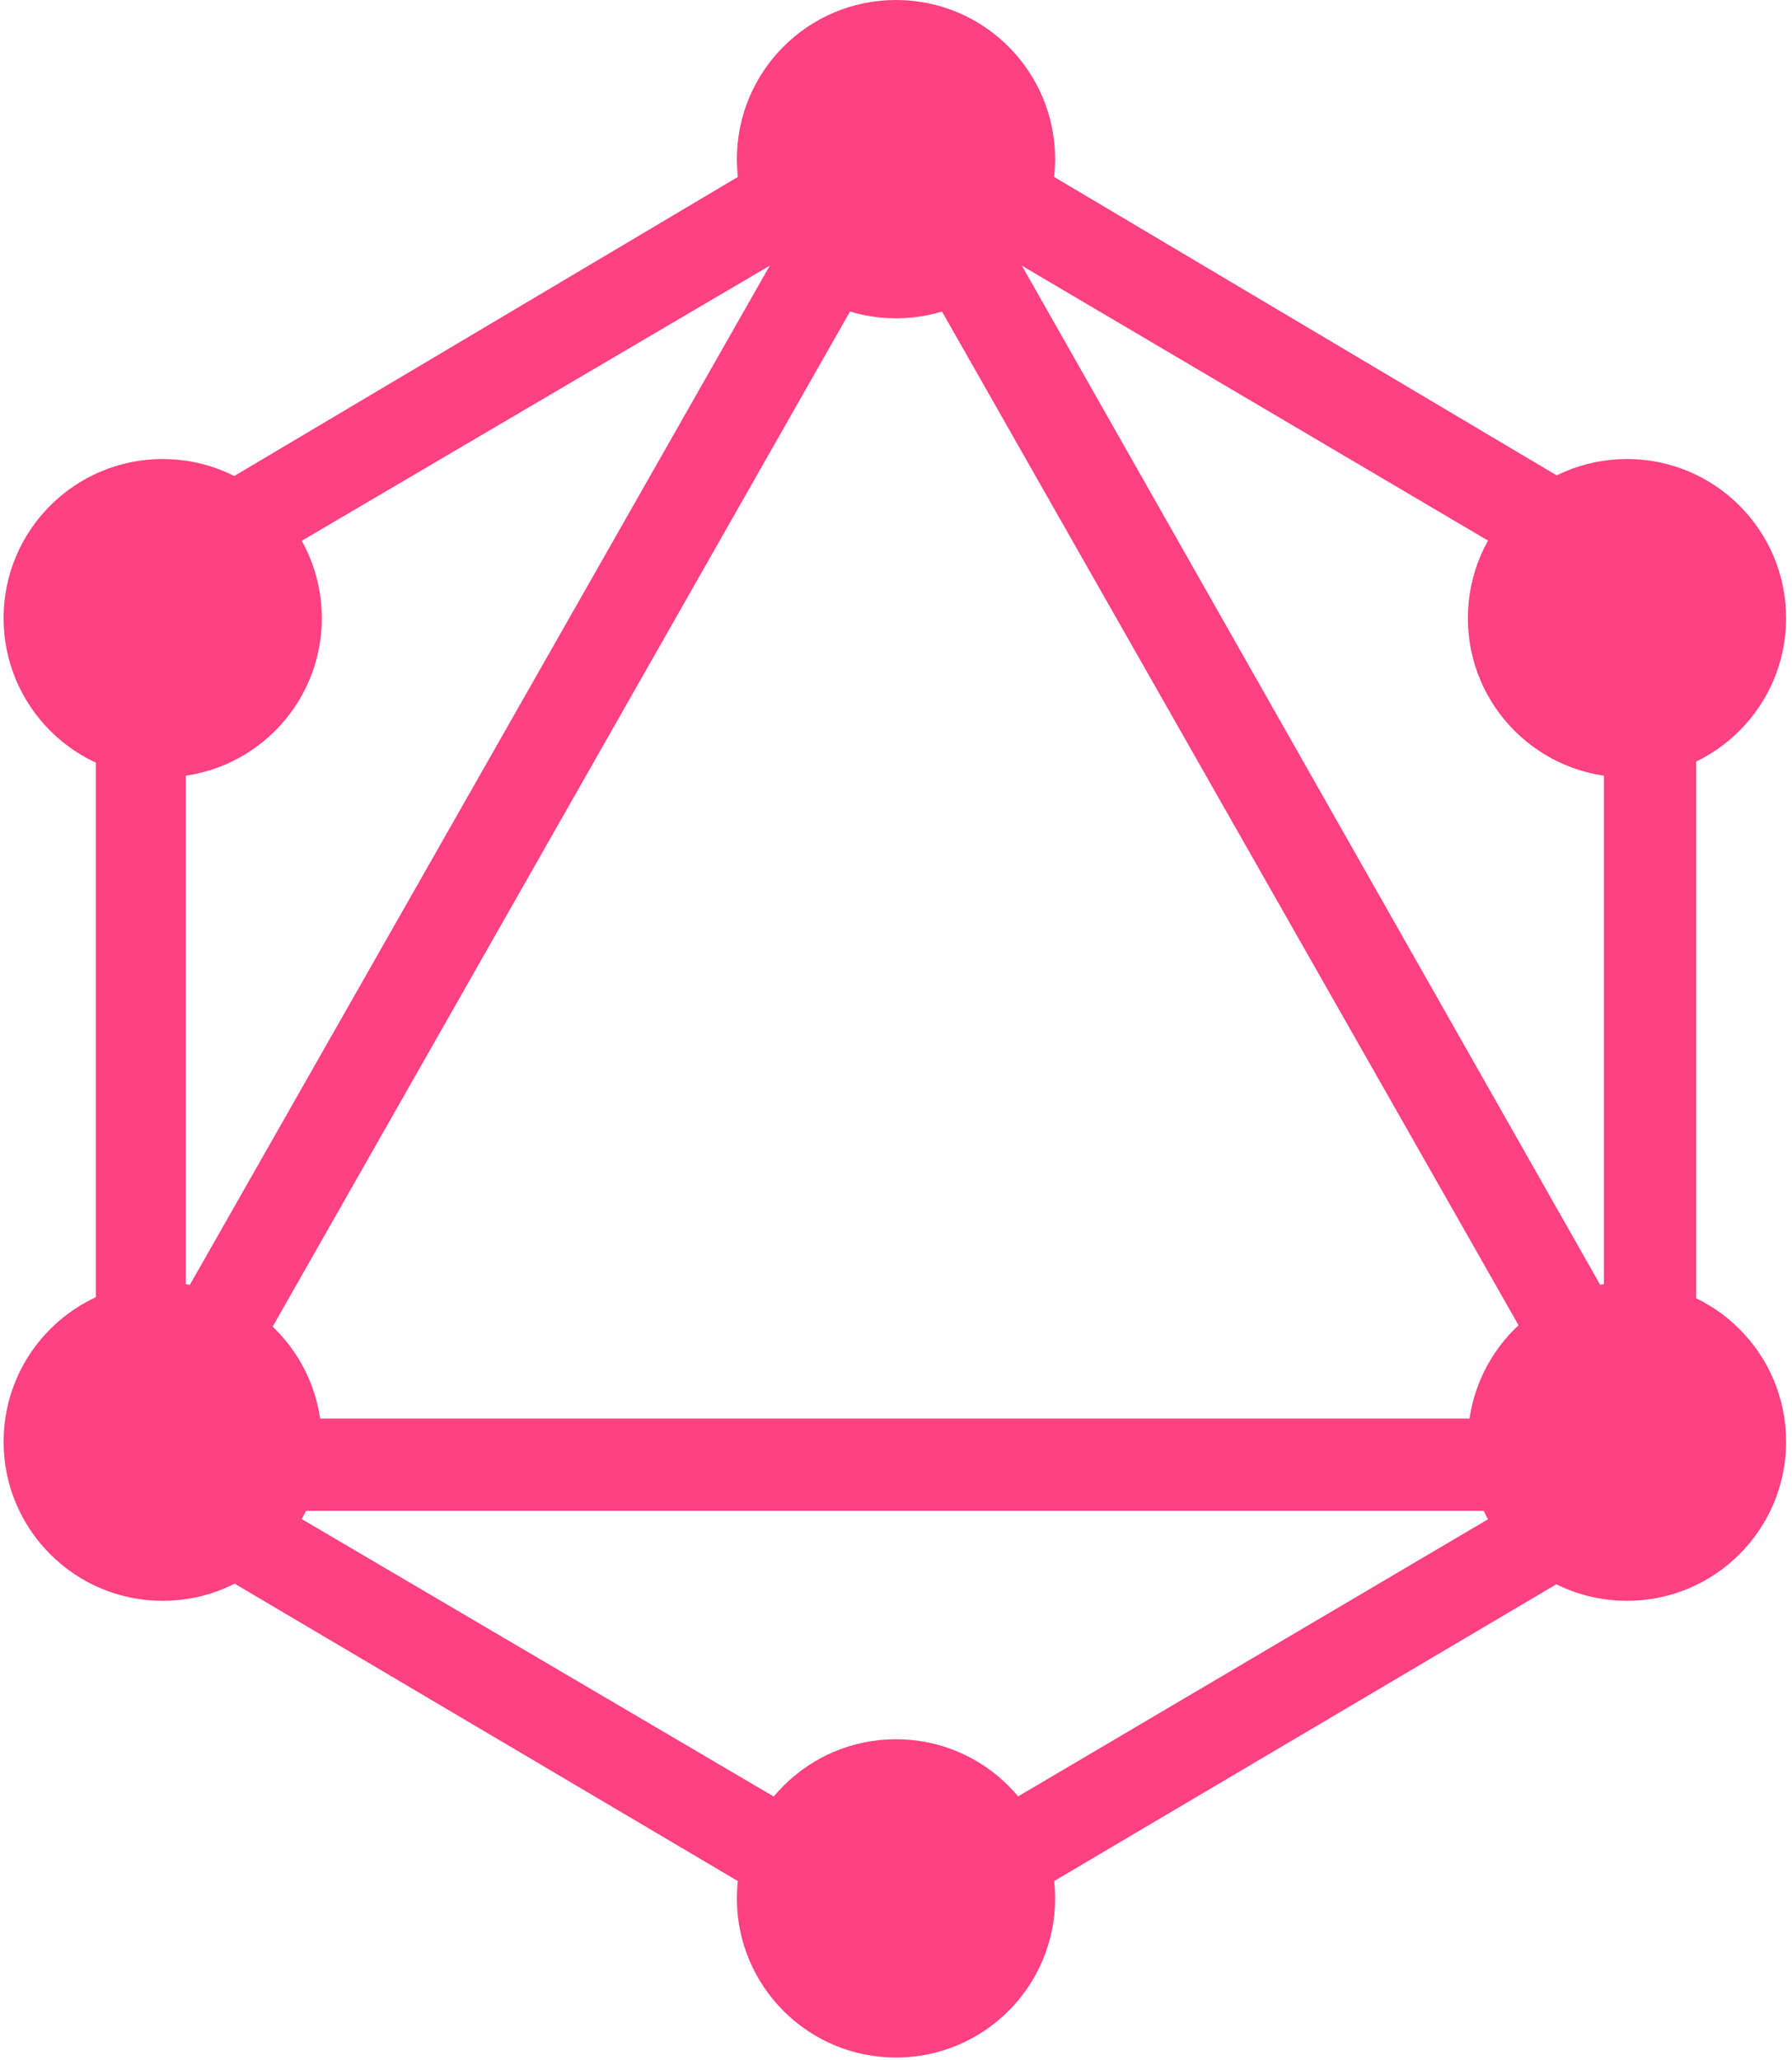 <?xml version="1.0" encoding="UTF-8"?>
<!DOCTYPE svg PUBLIC "-//W3C//DTD SVG 1.1//EN" "http://www.w3.org/Graphics/SVG/1.1/DTD/svg11.dtd">
<!-- Creator: CorelDRAW 2021 (64-Bit) -->
<svg xmlns="http://www.w3.org/2000/svg" xml:space="preserve" width="114px" height="131px" version="1.1" style="shape-rendering:geometricPrecision; text-rendering:geometricPrecision; image-rendering:optimizeQuality; fill-rule:evenodd; clip-rule:evenodd"
viewBox="0 0 7.74 8.93"
 xmlns:xlink="http://www.w3.org/1999/xlink"
 xmlns:xodm="http://www.corel.com/coreldraw/odm/2003">
 <defs>
  <style type="text/css">
   <![CDATA[
    .fil0 {fill:#FF4081;fill-rule:nonzero}
   ]]>
  </style>
 </defs>
 <g id="Capa_x0020_1">
  <g id="_3068237413504">
   <path class="fil0" d="M3.87 8.56l-3.47 -2.05 0 -4.09 3.47 -2.06 3.47 2.06 0 4.09 -3.47 2.05zm-3.08 -2.27l3.08 1.81 3.07 -1.81 0 -3.65 -3.07 -1.81 -3.08 1.81 0 3.65z"/>
   <circle class="fil0" cx="3.87" cy="0.69" r="0.69"/>
   <circle class="fil0" cx="3.87" cy="8.23" r="0.69"/>
   <circle class="fil0" cx="0.69" cy="6.25" r="0.69"/>
   <circle class="fil0" cx="7.04" cy="6.25" r="0.69"/>
   <circle class="fil0" cx="0.69" cy="2.68" r="0.69"/>
   <circle class="fil0" cx="7.04" cy="2.68" r="0.69"/>
   <path class="fil0" d="M7.48 6.55l-7.23 0 3.62 -6.36 3.61 6.36zm-6.54 -0.4l5.86 0 -2.93 -5.15 -2.93 5.15z"/>
  </g>
 </g>
</svg>
